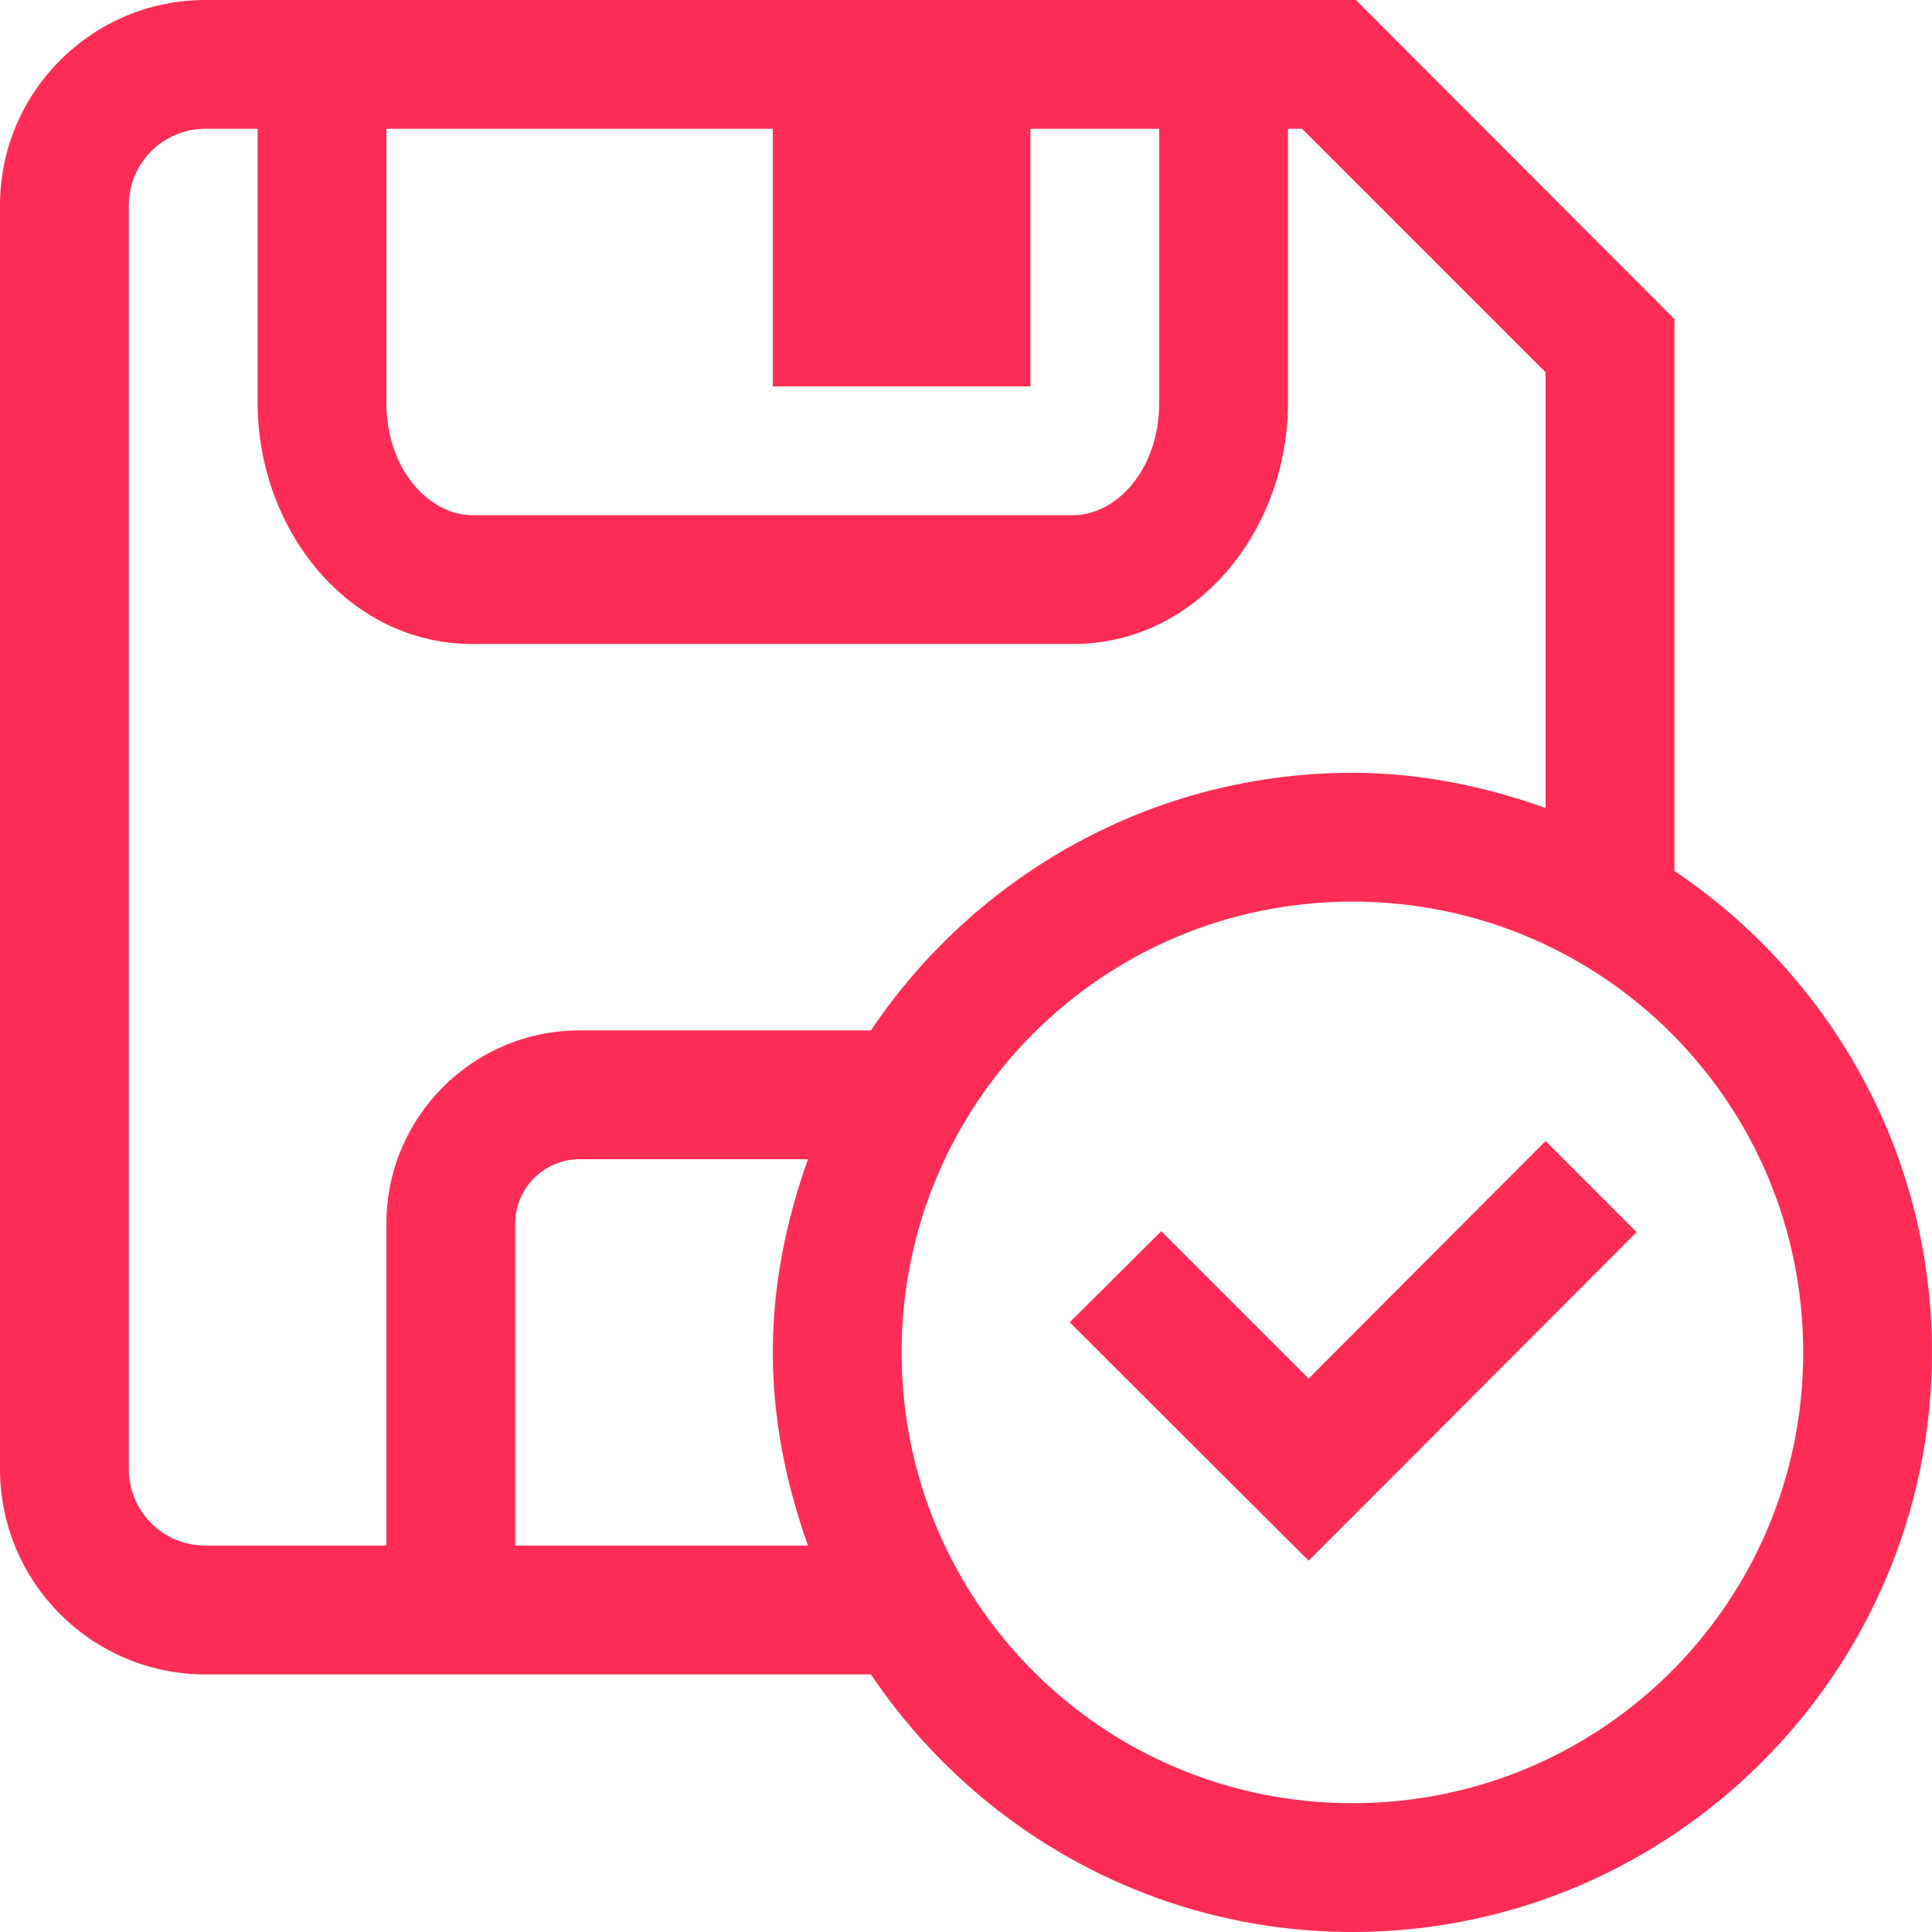 <?xml version="1.0" encoding="UTF-8"?>
<svg width="15px" height="15px" viewBox="0 0 15 15" version="1.1" xmlns="http://www.w3.org/2000/svg" xmlns:xlink="http://www.w3.org/1999/xlink">
    <!-- Generator: Sketch 51.1 (57501) - http://www.bohemiancoding.com/sketch -->
    <title>icons8-save_close</title>
    <desc>Created with Sketch.</desc>
    <defs></defs>
    <g id="Recruit-Setup" stroke="none" stroke-width="1" fill="none" fill-rule="evenodd">
        <g id="Add-Job---Details" transform="translate(-956, -92)" fill="#FF2D55" fill-rule="nonzero">
            <g id="icons8-save_close" transform="translate(956, 92)">
                <path d="M1.594,0 C0.715,0 0,0.715 0,1.594 L0,11.406 C0,12.285 0.715,13 1.594,13 L6.762,13 C7.57,14.203 8.945,15 10.5,15 C12.98,15 15,12.98 15,10.5 C15,8.945 14.203,7.57 13,6.762 L13,2.477 L10.527,0 L1.594,0 Z M1.594,1 L2,1 L2,3.125 C2,4.113 2.703,5 3.668,5 L8.332,5 C9.297,5 10,4.113 10,3.125 L10,1 L10.109,1 L12,2.891 L12,6.273 C11.527,6.105 11.027,6 10.5,6 C8.945,6 7.57,6.797 6.762,8 L4.5,8 C3.672,8 3,8.672 3,9.5 L3,12 L1.594,12 C1.266,12 1,11.734 1,11.406 L1,1.594 C1,1.266 1.266,1 1.594,1 Z M3,1 L6,1 L6,3 L8,3 L8,1 L9,1 L9,3.125 C9,3.656 8.66,4 8.332,4 L3.668,4 C3.34,4 3,3.656 3,3.125 L3,1 Z M10.5,7 C12.438,7 14,8.562 14,10.5 C14,12.438 12.438,14 10.5,14 C8.562,14 7,12.438 7,10.5 C7,8.562 8.562,7 10.5,7 Z M12,8.859 L10.16,10.703 L9.016,9.559 L8.305,10.266 L10.16,12.117 L12.707,9.566 L12,8.859 Z M4.5,9 L6.273,9 C6.105,9.473 6,9.973 6,10.5 C6,11.027 6.105,11.527 6.273,12 L4,12 L4,9.5 C4,9.223 4.227,9 4.5,9 Z" id="Shape"></path>
            </g>
        </g>
    </g>
</svg>